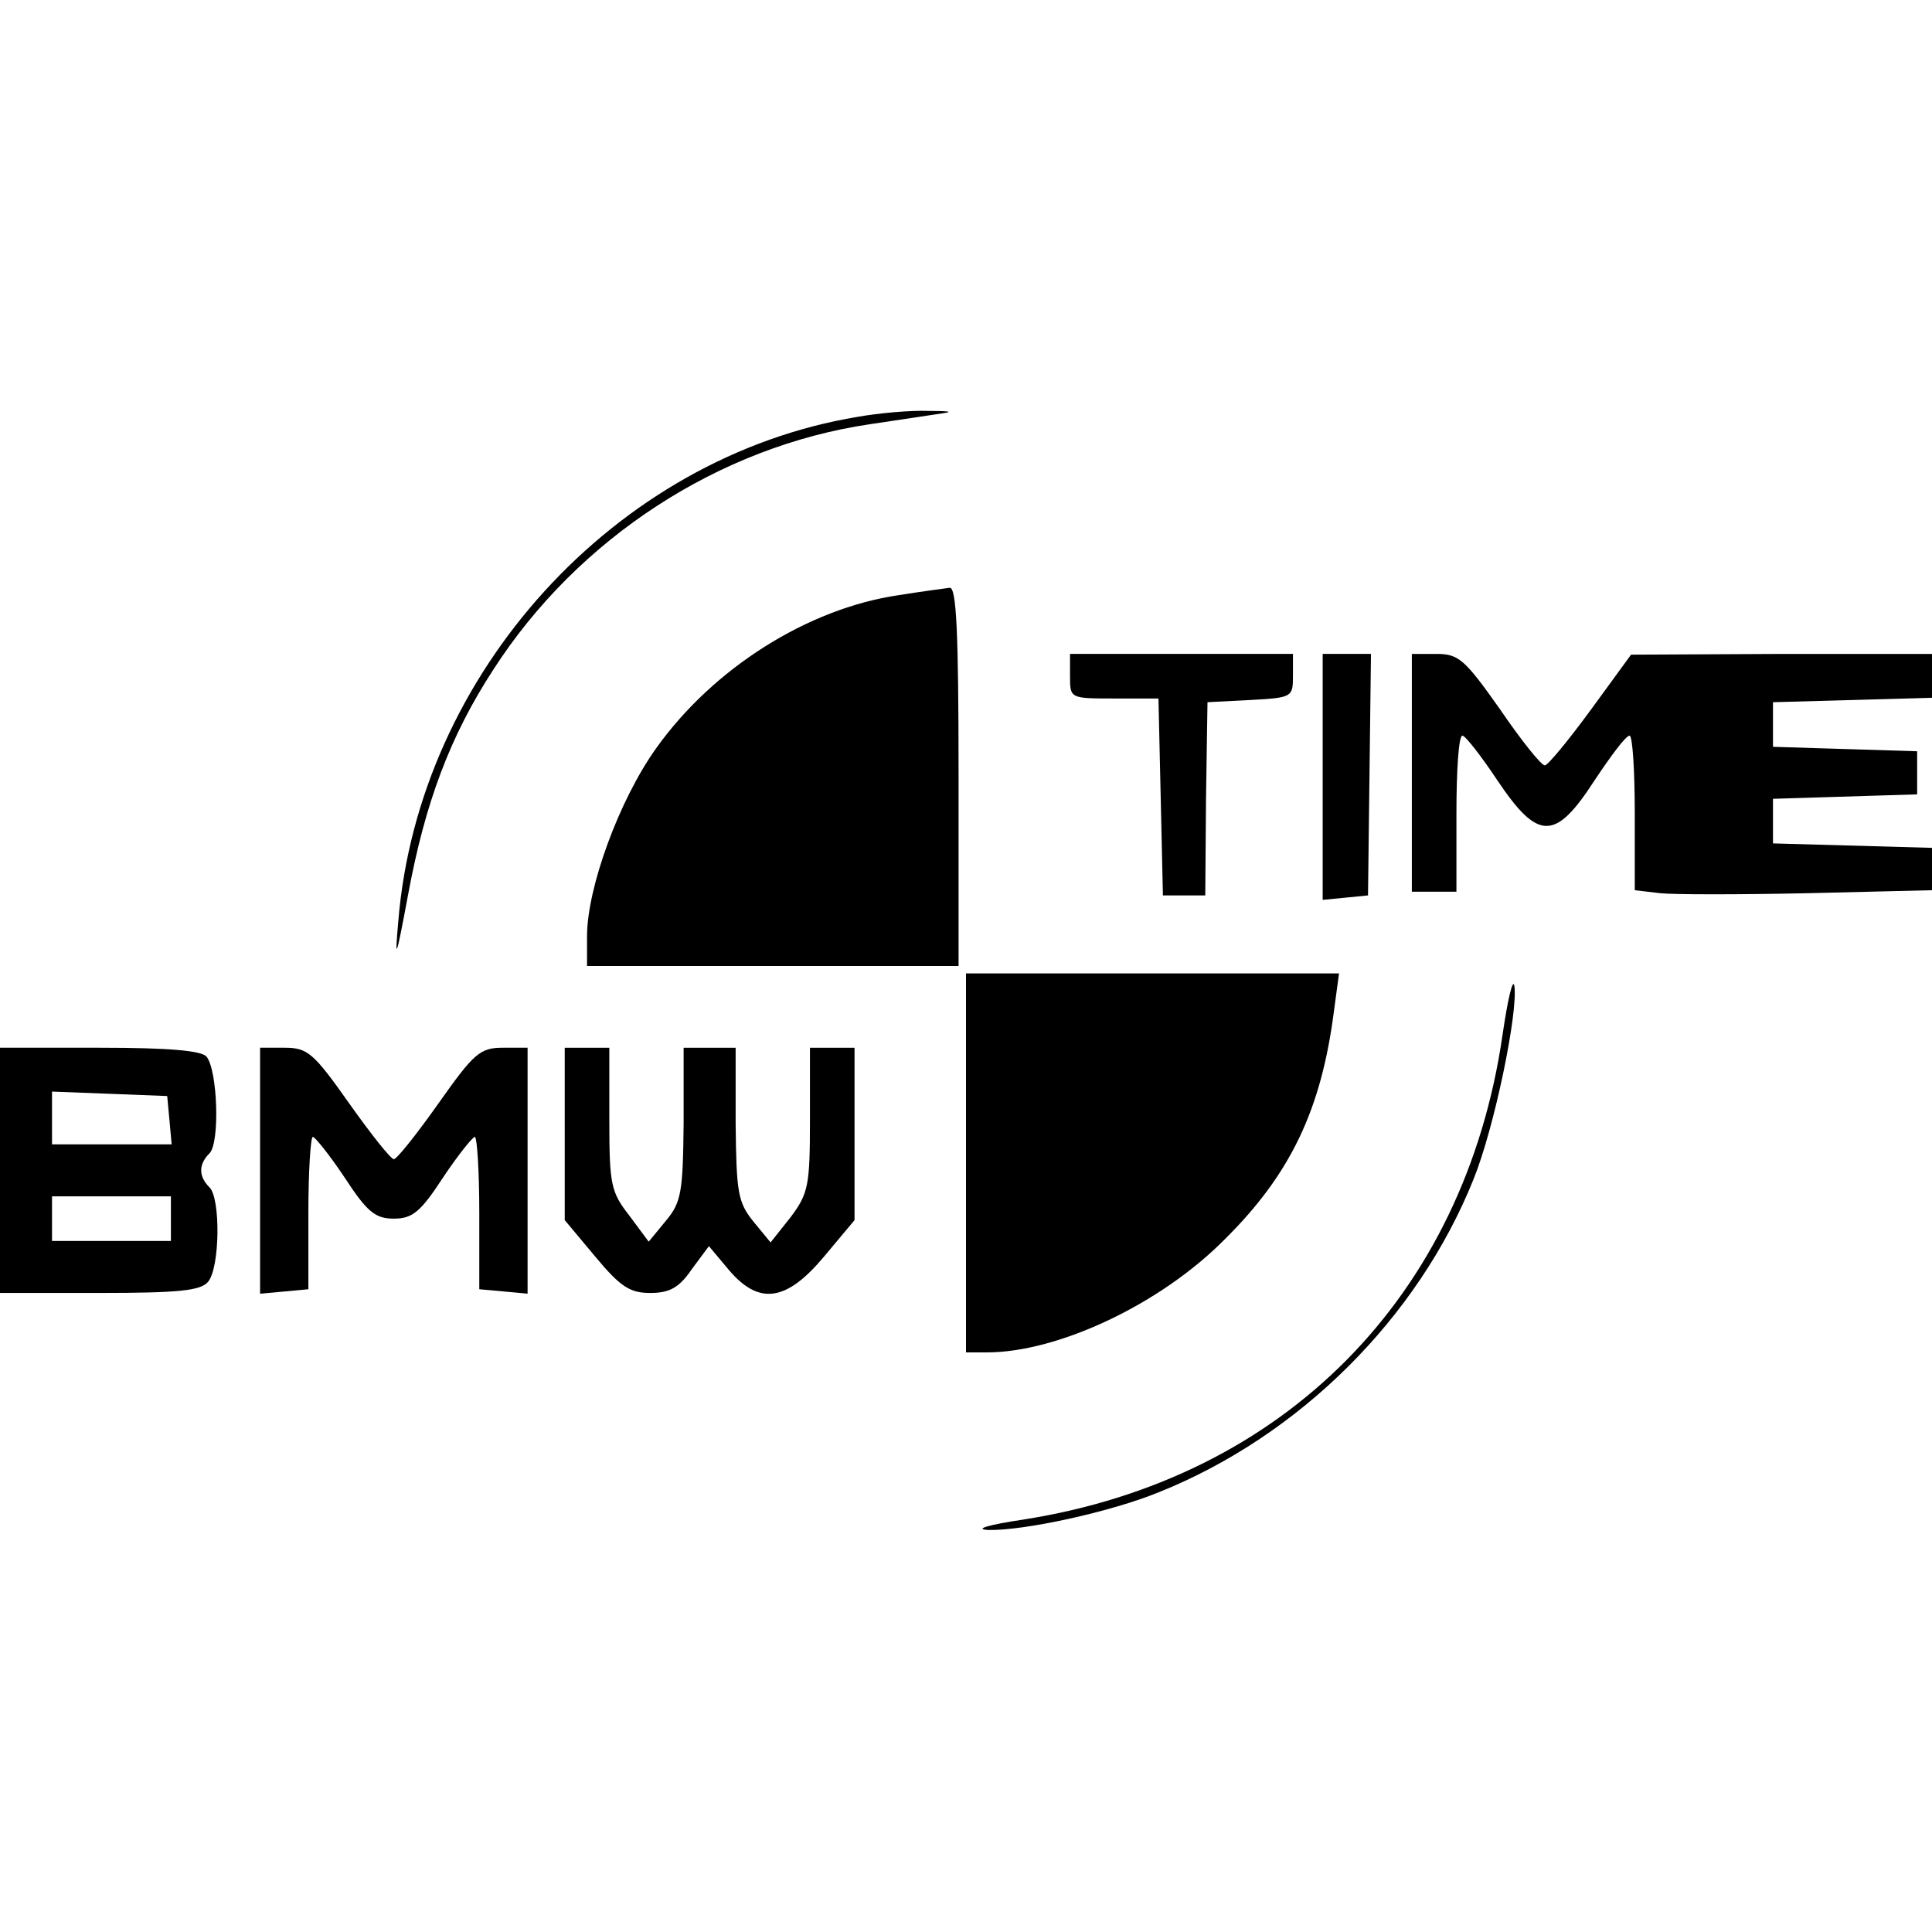 <?xml version="1.0" standalone="no"?>
<!DOCTYPE svg PUBLIC "-//W3C//DTD SVG 20010904//EN"
 "http://www.w3.org/TR/2001/REC-SVG-20010904/DTD/svg10.dtd">
<svg version="1.0" xmlns="http://www.w3.org/2000/svg"
 width="260pt" height="260pt" viewBox="0 0 260 260"
 preserveAspectRatio="xMidYMid meet">
<g transform="translate(0,260) scale(0.1,-0.1)"
fill="#000000" stroke="none">
<path d="M1154 2039 c-326 -54 -591 -345 -618 -679 -5 -56 -3 -51 13 35 23
125 57 215 115 304 114 177 304 300 506 330 41 6 86 13 100 15 14 2 5 3 -20 3
-25 1 -68 -3 -96 -8z"/>
<path d="M1209 1799 c-122 -18 -249 -98 -326 -206 -50 -70 -93 -188 -93 -253
l0 -40 250 0 250 0 0 255 c0 198 -3 255 -12 254 -7 -1 -38 -5 -69 -10z"/>
<path d="M1440 1690 c0 -30 0 -30 60 -30 l59 0 3 -132 3 -133 28 0 29 0 1 130
2 130 58 3 c56 3 57 4 57 32 l0 30 -150 0 -150 0 0 -30z"/>
<path d="M1780 1554 l0 -165 31 3 30 3 2 163 2 162 -32 0 -33 0 0 -166z"/>
<path d="M1900 1560 l0 -160 30 0 30 0 0 105 c0 58 3 105 8 105 4 0 25 -27 47
-60 55 -82 78 -82 131 0 22 33 42 60 47 60 4 0 7 -47 7 -104 l0 -104 34 -4
c18 -2 108 -2 200 0 l166 4 0 29 0 28 -107 3 -107 3 0 30 0 30 97 3 97 3 0 29
0 29 -97 3 -97 3 0 30 0 30 107 3 107 3 0 29 0 30 -202 0 -203 -1 -54 -74
c-30 -41 -58 -75 -62 -75 -5 0 -32 34 -60 75 -48 68 -56 75 -86 75 l-33 0 0
-160z"/>
<path d="M1300 1035 l0 -255 28 0 c96 0 234 65 320 152 89 88 130 175 147 306
l7 52 -251 0 -251 0 0 -255z"/>
<path d="M2022 1207 c-51 -352 -294 -597 -645 -652 -47 -7 -67 -13 -47 -14 48
-1 164 24 230 51 189 76 348 234 423 421 28 69 60 224 55 260 -2 12 -9 -18
-16 -66z"/>
<path d="M0 1025 l0 -165 134 0 c106 0 136 3 146 15 16 19 17 112 2 127 -15
15 -15 31 0 46 14 14 11 111 -4 130 -7 8 -49 12 -144 12 l-134 0 0 -165z m228
68 l3 -33 -80 0 -81 0 0 35 0 36 78 -3 77 -3 3 -32z m2 -133 l0 -30 -80 0 -80
0 0 30 0 30 80 0 80 0 0 -30z"/>
<path d="M350 1024 l0 -165 33 3 32 3 0 103 c0 56 3 102 6 102 3 0 23 -25 43
-55 30 -46 41 -55 66 -55 25 0 36 9 66 55 20 30 40 55 43 55 3 0 6 -46 6 -102
l0 -103 33 -3 32 -3 0 165 0 166 -33 0 c-31 0 -39 -7 -87 -75 -29 -41 -56 -75
-60 -75 -4 0 -31 34 -60 75 -48 68 -56 75 -87 75 l-33 0 0 -166z"/>
<path d="M760 1074 l0 -116 41 -49 c34 -41 47 -49 74 -49 26 0 39 7 56 32 l23
31 26 -31 c41 -49 78 -44 129 17 l41 49 0 116 0 116 -30 0 -30 0 0 -97 c0 -88
-2 -99 -26 -131 l-27 -34 -23 28 c-21 26 -23 39 -24 132 l0 102 -35 0 -35 0 0
-102 c-1 -92 -3 -106 -24 -131 l-23 -28 -26 35 c-25 32 -27 42 -27 130 l0 96
-30 0 -30 0 0 -116z"/>
</g>
</svg>
